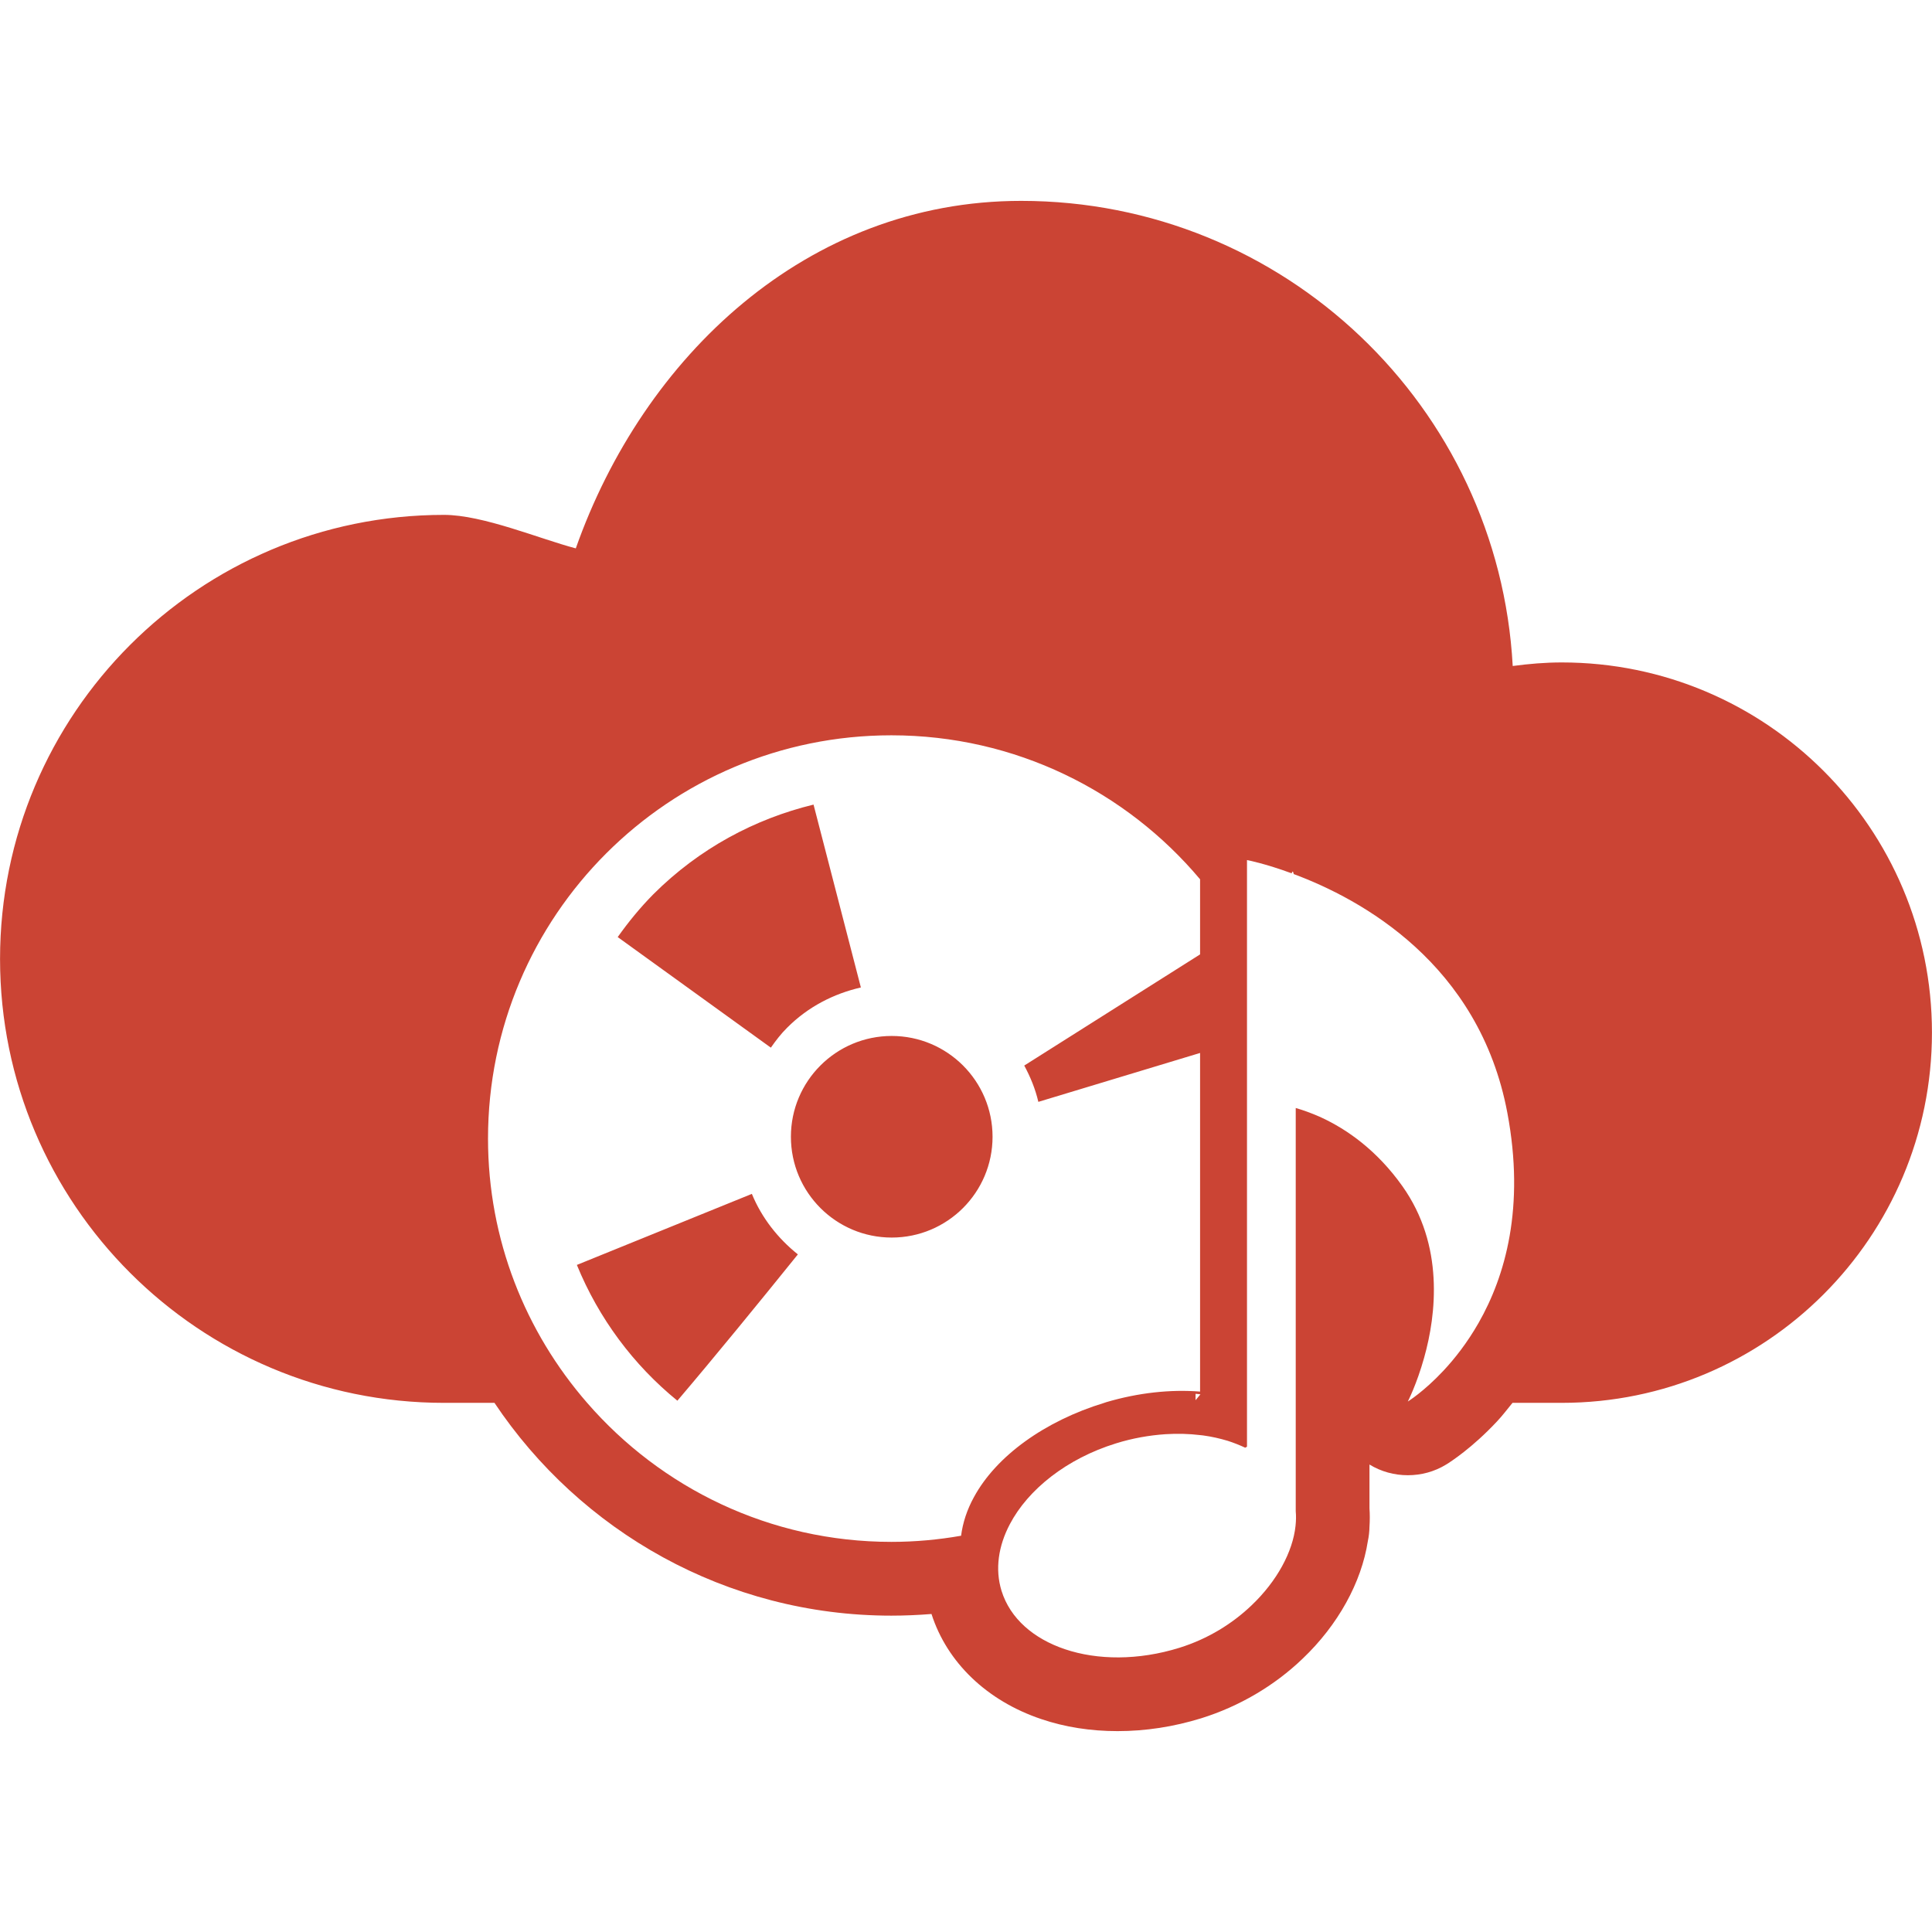 <svg xmlns="http://www.w3.org/2000/svg" viewBox="0 0 500 500" xmlns:bx="https://boxy-svg.com">
  <defs>
    <bx:export>
      <bx:file format="svg"></bx:file>
    </bx:export>
  </defs>
  <g>
    <path style="fill: rgb(203, 68, 52);" d="M 404.181 171.438 C 399.869 171.438 395.664 171.803 391.491 172.361 C 387.844 105.254 332.291 51.986 264.273 51.986 C 208.773 51.986 166.479 92.382 149.015 141.918 C 139.694 139.472 125.009 133.25 114.915 133.25 C 51.468 133.25 0.012 184.695 0.012 248.176 C 0.012 311.613 51.468 363.058 114.915 363.058 C 118.777 363.058 123.164 363.058 127.969 363.058 C 150.13 396.224 187.899 418.129 230.688 418.129 C 234.11 418.129 237.585 417.978 241.071 417.7 C 245.104 430.271 255.445 440.183 269.497 444.903 C 275.632 446.983 282.273 448.014 289.232 448.014 C 296.442 448.014 303.725 446.898 310.878 444.688 C 320.693 441.62 329.79 436.301 337.139 429.242 C 346.288 420.532 352.348 409.527 354.001 398.822 C 354.258 397.62 354.399 396.376 354.419 395.131 C 354.527 393.501 354.527 391.892 354.419 390.325 L 354.419 379.019 C 357.433 380.864 360.865 381.787 364.352 381.787 C 367.795 381.787 371.249 380.885 374.339 378.976 C 375.379 378.332 380.979 374.75 387.403 367.885 C 388.818 366.382 390.106 364.688 391.436 363.057 C 396.563 363.057 400.908 363.057 404.179 363.057 C 457.083 363.057 499.988 320.15 499.988 267.226 C 499.99 214.323 457.084 171.438 404.181 171.438 Z M 309.411 362.371 L 309.411 360.719 C 309.827 360.741 310.257 360.805 310.676 360.848 C 310.258 361.363 309.828 361.878 309.411 362.371 Z M 252.067 387.428 C 250.254 390.711 249.16 394.101 248.73 397.448 C 242.863 398.477 236.845 399.035 230.689 399.035 C 199.215 399.035 171.07 385.069 151.955 363.058 C 136.015 344.737 126.297 320.86 126.297 294.665 C 126.297 237.042 173.032 190.296 230.688 190.296 C 262.761 190.296 291.454 204.798 310.579 227.561 L 310.579 246.997 L 265.076 275.765 C 266.674 278.726 267.951 281.837 268.724 285.162 L 310.579 272.505 L 310.579 360.141 C 302.963 359.54 294.629 360.42 286.283 362.887 C 286.112 362.93 285.95 363.016 285.779 363.058 C 270.441 367.735 257.847 376.788 252.067 387.428 Z M 382.663 342.355 C 379.724 347.504 376.462 351.644 373.524 354.777 C 368.46 360.183 364.34 362.714 364.34 362.714 C 364.34 362.714 366.648 358.252 368.567 351.365 C 370.154 345.724 371.442 338.494 371.002 330.727 C 370.574 322.94 368.374 314.638 362.924 306.957 C 356.338 297.689 348.604 292.282 341.964 289.214 C 341.794 289.128 341.631 289.065 341.449 288.979 C 339.24 288.013 337.191 287.284 335.335 286.747 L 335.335 363.057 L 335.335 391.096 C 335.453 392.32 335.421 393.585 335.281 394.915 C 335.292 394.893 335.314 394.893 335.335 394.893 C 335.314 394.893 335.292 394.893 335.281 394.915 C 334.563 401.609 330.509 409.16 323.943 415.424 C 319.02 420.144 312.669 424.133 305.214 426.451 C 294.584 429.755 283.997 429.647 275.609 426.816 C 267.521 424.091 261.429 418.878 259.198 411.713 C 257.46 406.092 258.393 400.063 261.343 394.465 C 266.052 385.498 275.996 377.517 288.803 373.548 C 293.136 372.196 297.48 371.446 301.664 371.167 C 304.721 370.974 307.735 371.059 310.577 371.403 C 310.845 371.446 311.103 371.446 311.371 371.489 C 313.602 371.789 315.726 372.282 317.732 372.883 C 319.33 373.398 320.832 373.999 322.259 374.664 C 322.398 374.557 322.581 374.515 322.72 374.407 L 322.72 363.058 L 322.72 222.582 C 322.72 222.582 327.375 223.462 334.283 226.015 C 334.605 224.9 334.809 226.208 334.809 226.208 C 352.186 232.666 382.842 249.356 390.104 288.015 C 394.709 312.471 389.56 330.256 382.663 342.355 Z M 203.7 265.982 C 209.128 260.533 215.789 257.165 222.793 255.556 L 210.544 208.23 C 195.365 211.92 180.97 219.579 169.096 231.421 C 165.643 234.918 162.64 238.608 159.861 242.513 L 199.496 271.132 C 200.761 269.329 202.08 267.591 203.7 265.982 Z M 230.774 268.106 C 216.378 268.106 204.687 279.777 204.687 294.193 C 204.687 308.61 216.378 320.28 230.774 320.28 C 245.169 320.28 256.872 308.609 256.872 294.193 C 256.872 279.777 245.169 268.106 230.774 268.106 Z M 194.583 308.975 L 149.294 327.36 C 154.937 341.176 163.925 353.233 175.306 362.5 C 184.906 351.216 196.426 337.121 206.488 324.636 C 201.318 320.495 197.124 315.174 194.583 308.975 Z"></path>
  </g>
</svg>